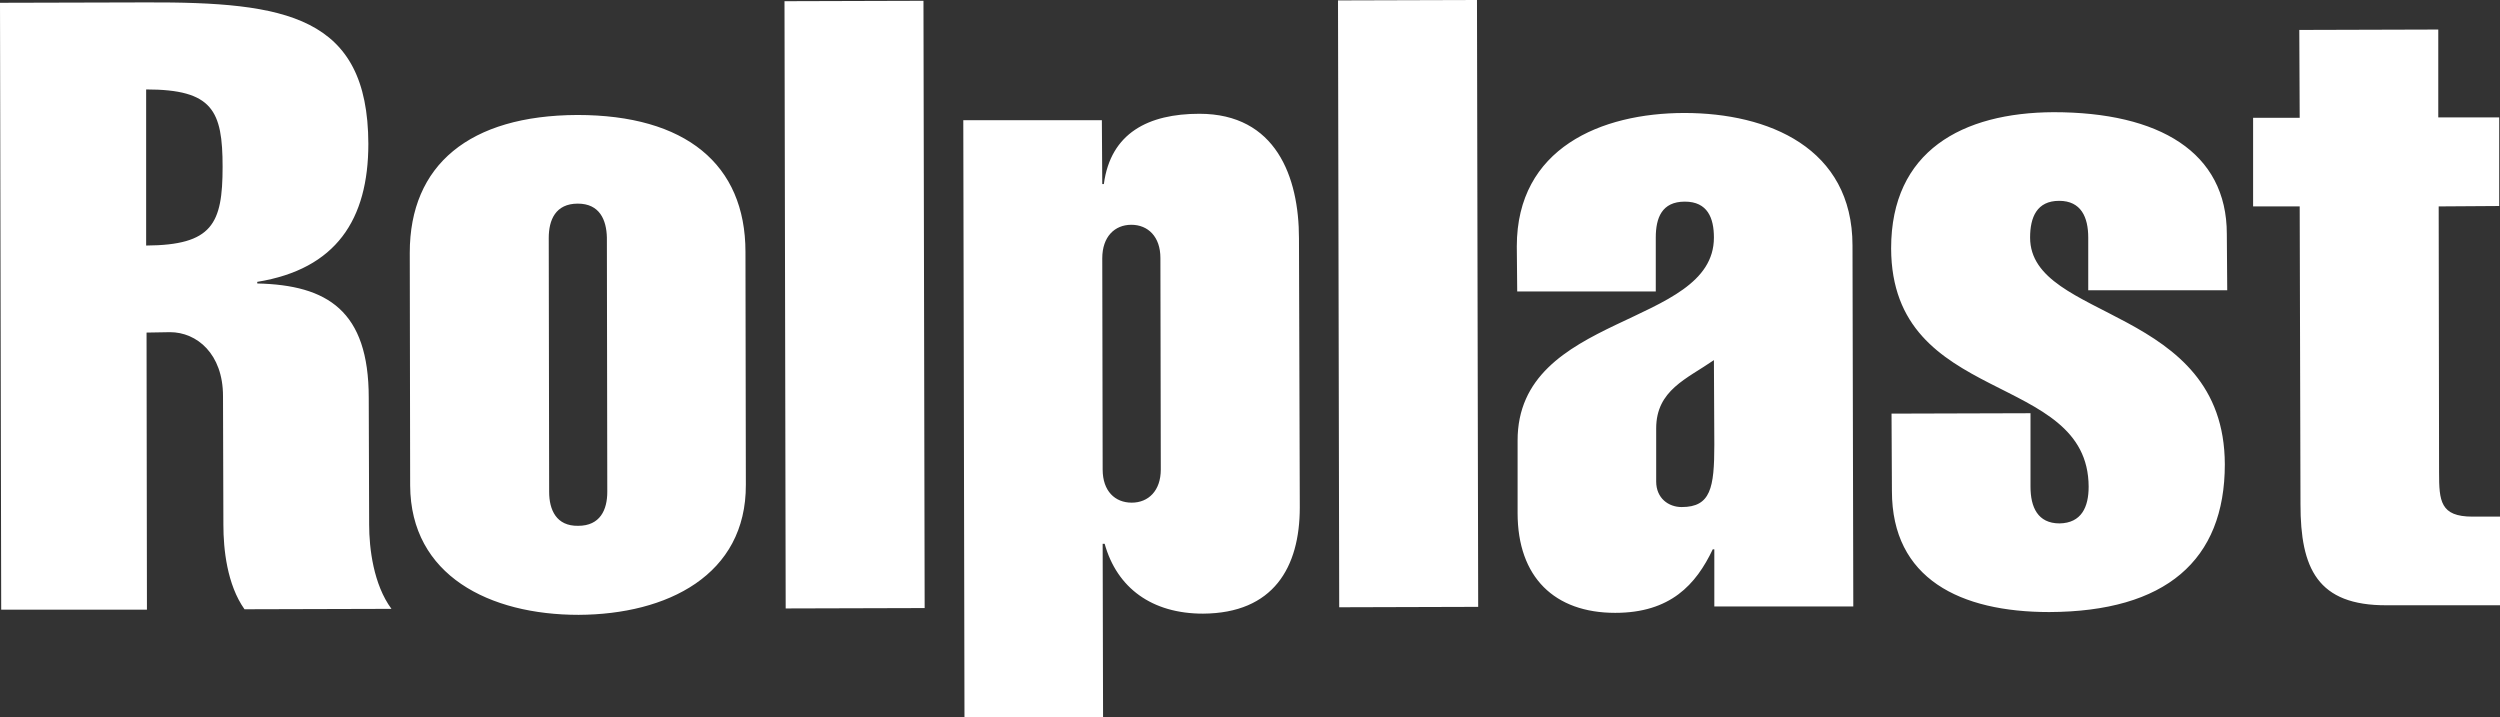 <svg width="129" height="37" viewBox="0 0 129 37" fill="none" xmlns="http://www.w3.org/2000/svg">
<rect x="0" y="0" width="129" height="37" fill="#333333" stroke="none"/>
<path d="M0.062 31.458L0 0.144L7.562 0.124C14.733 0.103 18.986 0.803 19.007 7.416C19.007 11.331 17.343 13.885 13.274 14.544V14.627C16.89 14.709 19.027 16.028 19.027 20.519L19.048 27.07C19.048 28.306 19.274 30.16 20.199 31.417L12.616 31.438C11.712 30.16 11.527 28.327 11.527 27.091L11.507 20.436C11.507 18.253 10.151 17.14 8.774 17.14L7.562 17.161L7.582 31.458H0.062ZM7.541 12.67C10.952 12.649 11.486 11.557 11.486 8.611C11.486 5.707 10.973 4.615 7.541 4.615V12.67ZM38.486 25.01C38.507 29.686 34.418 31.706 29.856 31.726C25.274 31.726 21.185 29.707 21.164 25.051L21.144 13.041C21.144 8.508 24.226 5.954 29.794 5.933C35.363 5.933 38.466 8.467 38.466 12.999L38.486 25.01ZM28.336 25.381C28.336 26.308 28.706 27.153 29.836 27.132C30.966 27.132 31.336 26.308 31.336 25.381L31.315 12.258C31.294 11.351 30.945 10.507 29.815 10.507C28.664 10.507 28.315 11.351 28.315 12.278L28.336 25.381ZM47.712 31.376L47.651 0.041L40.48 0.062L40.541 31.396L47.712 31.376ZM56.877 9.497H56.959C57.308 6.86 59.26 5.871 61.89 5.871C65.836 5.871 67.027 9.126 67.027 12.299L67.069 26.184C67.069 29.274 65.712 31.644 62.075 31.664C59.445 31.664 57.637 30.346 57 28.059H56.897L56.918 37H49.767L49.706 6.201H56.856L56.877 9.497ZM56.897 24.227C56.897 25.34 57.534 25.937 58.397 25.937C59.26 25.937 59.897 25.319 59.897 24.227L59.877 13.309C59.877 12.217 59.24 11.599 58.377 11.599C57.514 11.599 56.877 12.217 56.877 13.329L56.897 24.227ZM76.274 31.314L76.212 0L69.041 0.021L69.103 31.335L76.274 31.314ZM88.459 28.347H88.377C87.514 30.16 86.199 31.623 83.343 31.623C80.219 31.623 78.308 29.79 78.308 26.473V22.744C78.288 16.131 88.438 16.914 88.438 12.258C88.438 11.248 88.11 10.404 86.938 10.404C85.747 10.404 85.438 11.248 85.438 12.258V15.039H78.288L78.267 12.711C78.267 7.643 82.623 5.83 86.918 5.83C91.233 5.83 95.589 7.622 95.589 12.67L95.63 31.293H88.459V28.347ZM85.459 24.845C85.459 25.71 86.096 26.164 86.774 26.164C88.274 26.164 88.459 25.175 88.459 22.95L88.438 18.582C87.041 19.551 85.459 20.128 85.459 22.105V24.845ZM114.925 14.977L114.904 12.072C114.904 7.849 111.411 5.789 105.966 5.789C101.26 5.81 97.582 7.787 97.582 12.814C97.603 20.993 107.753 19.118 107.774 25.113C107.774 26.164 107.404 26.988 106.274 27.008C105.144 27.008 104.774 26.164 104.774 25.113V21.322L97.603 21.343L97.623 25.34C97.623 29.872 101.158 31.582 105.74 31.582C111.74 31.561 114.801 28.924 114.801 23.959C114.781 15.76 104.753 16.584 104.753 12.258C104.753 11.207 105.103 10.363 106.253 10.363C107.384 10.363 107.753 11.207 107.753 12.258V14.977H114.925ZM118.664 10.651L118.705 26.02C118.705 29.316 119.568 31.252 123.164 31.232H129V26.658H127.582C125.918 26.658 125.856 25.855 125.856 24.371L125.836 10.651L128.959 10.63V6.057H125.815V1.524L118.644 1.545L118.664 6.077H116.26V10.651H118.664Z" fill="white"/>
</svg>
